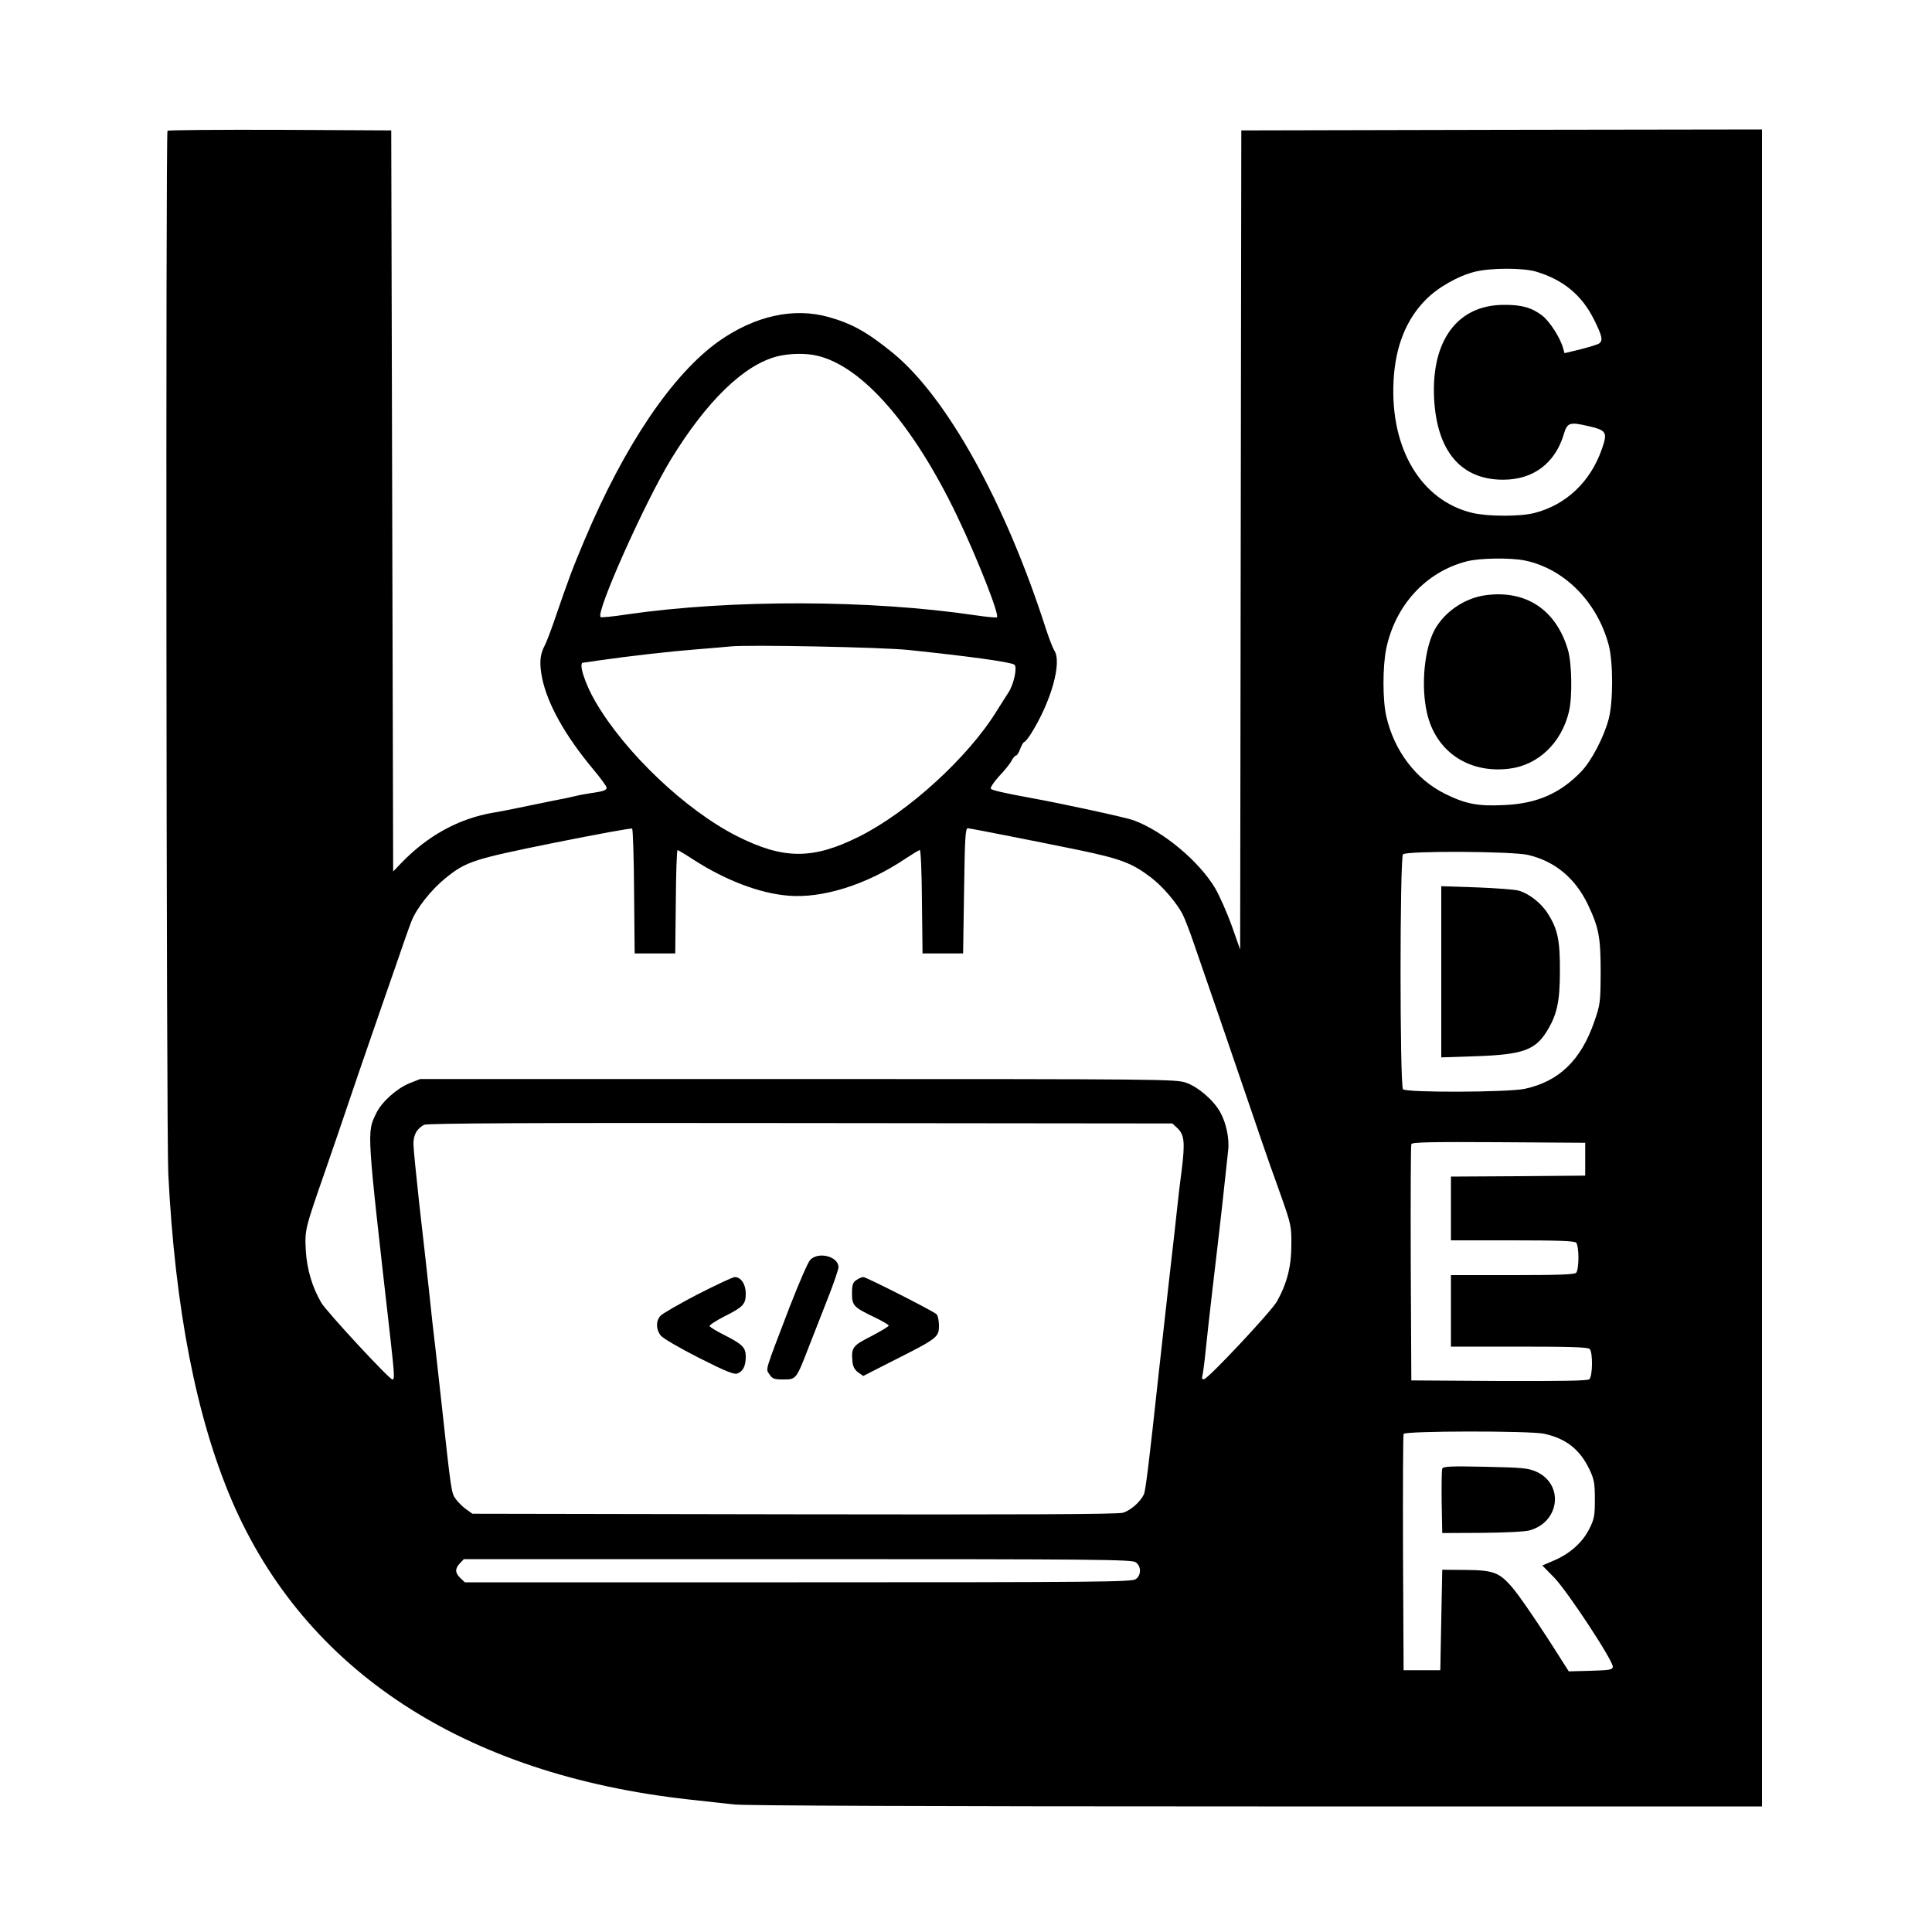 <?xml version="1.0" standalone="no"?>
<!DOCTYPE svg PUBLIC "-//W3C//DTD SVG 20010904//EN"
 "http://www.w3.org/TR/2001/REC-SVG-20010904/DTD/svg10.dtd">
<svg version="1.0" xmlns="http://www.w3.org/2000/svg"
 width="1000pt" height="1000pt" viewBox="0 0 1000 1000"
 preserveAspectRatio="xMidYMid meet">

<g transform="translate(0,1000) scale(0.1,-0.1)"
fill="#000000" stroke="none">
<path d="M867 9323 c-10 -10 -6 -5198 4 -5398 35 -699 145 -1262 329 -1692
378 -880 1201 -1418 2365 -1547 77 -9 184 -20 237 -26 63 -6 993 -10 2707 -10
l2611 0 0 4340 0 4340 -1347 -2 -1348 -3 -3 -2120 -3 -2120 -43 122 c-24 67
-63 155 -86 195 -84 141 -270 296 -422 352 -40 15 -363 85 -533 116 -137 25
-198 39 -206 47 -5 5 12 31 41 64 28 29 58 66 66 82 8 15 19 27 24 27 5 0 14
16 21 35 7 19 17 35 21 35 4 0 19 18 33 40 106 168 164 374 121 435 -7 11 -27
63 -44 115 -210 652 -511 1193 -788 1421 -132 108 -213 154 -335 188 -181 51
-382 6 -568 -125 -240 -170 -489 -539 -695 -1028 -64 -152 -79 -191 -160 -427
-18 -52 -39 -106 -46 -119 -26 -48 -29 -93 -14 -170 28 -134 118 -296 263
-470 39 -47 71 -90 71 -97 0 -13 -16 -19 -80 -28 -25 -4 -61 -10 -80 -15 -19
-5 -71 -16 -115 -24 -44 -9 -125 -26 -180 -37 -55 -11 -113 -23 -130 -25 -179
-30 -342 -119 -480 -263 l-40 -42 -5 1918 -5 1918 -576 3 c-316 1 -579 -1
-582 -5z m7084 -729 c140 -42 236 -121 299 -247 42 -84 48 -109 28 -124 -7 -6
-51 -19 -97 -31 l-83 -20 -6 21 c-14 56 -70 143 -110 174 -54 41 -107 56 -198
55 -240 0 -377 -185 -361 -487 15 -272 140 -418 357 -418 156 0 270 85 315
238 17 57 30 62 124 40 97 -22 103 -32 72 -120 -59 -169 -185 -288 -348 -330
-73 -19 -239 -19 -321 0 -266 63 -427 332 -409 683 9 177 64 317 167 421 63
64 169 124 256 145 83 20 247 20 315 0z m-3722 -435 c234 -54 499 -358 726
-832 107 -224 220 -513 205 -522 -5 -3 -53 2 -109 10 -544 81 -1264 83 -1805
5 -71 -11 -133 -17 -137 -14 -29 18 226 589 363 815 186 304 380 492 553 535
62 15 146 17 204 3z m3663 -1060 c205 -42 376 -215 435 -439 23 -89 23 -291 0
-380 -25 -95 -89 -218 -143 -274 -109 -113 -230 -166 -399 -173 -137 -7 -200
6 -307 59 -150 75 -261 221 -302 398 -20 84 -20 258 -1 352 47 225 204 397
415 452 66 18 229 20 302 5z m-3192 -463 c316 -33 527 -62 550 -76 17 -11 -2
-103 -32 -147 -14 -21 -40 -63 -59 -93 -148 -240 -458 -523 -712 -650 -240
-120 -392 -119 -632 2 -267 135 -580 433 -733 696 -55 94 -89 202 -64 202 4 0
39 5 77 11 167 24 380 48 510 58 77 6 156 13 175 15 89 10 785 -4 920 -18z
m-1418 -1251 l3 -320 105 0 105 0 3 268 c1 147 5 267 9 267 3 0 42 -23 86 -52
166 -106 340 -172 487 -184 177 -15 406 57 604 190 38 25 72 46 77 46 5 0 10
-120 11 -267 l3 -268 105 0 105 0 5 325 c4 281 7 325 20 323 26 -3 365 -70
575 -113 215 -45 275 -67 374 -143 60 -46 132 -131 162 -189 11 -21 38 -91 60
-156 115 -332 147 -426 262 -762 68 -201 129 -376 134 -390 5 -14 32 -88 59
-165 46 -132 49 -145 48 -240 0 -111 -23 -199 -75 -292 -31 -53 -351 -395
-376 -401 -10 -3 -13 2 -10 15 3 10 11 68 17 128 6 61 22 202 35 315 14 113
36 311 51 440 14 129 28 258 31 286 7 62 -11 144 -42 199 -36 63 -114 129
-176 151 -52 18 -115 19 -2009 19 l-1955 0 -58 -23 c-65 -27 -143 -97 -170
-155 -49 -102 -50 -75 74 -1167 21 -189 22 -210 10 -210 -16 0 -340 350 -368
397 -47 81 -74 172 -80 268 -6 109 -5 112 97 405 45 129 101 294 125 365 24
72 78 229 120 350 42 121 100 290 130 375 29 85 62 180 74 210 25 66 101 163
176 224 107 87 144 99 570 185 215 43 393 76 397 72 4 -4 9 -151 10 -326z
m4627 190 c140 -33 244 -120 310 -257 57 -121 66 -169 66 -353 -1 -153 -2
-164 -33 -253 -69 -200 -183 -310 -361 -348 -88 -18 -611 -20 -629 -2 -17 17
-17 1199 0 1216 19 19 564 16 647 -3z m-1815 -1414 c36 -34 40 -73 23 -213 -9
-68 -19 -150 -22 -183 -3 -33 -24 -217 -46 -410 -21 -192 -46 -411 -54 -485
-47 -437 -65 -578 -73 -601 -15 -39 -69 -87 -110 -99 -26 -8 -540 -10 -1702
-8 l-1665 3 -32 23 c-18 12 -42 37 -54 53 -23 32 -23 32 -74 499 -8 74 -22
196 -30 270 -9 74 -25 215 -35 315 -11 99 -33 299 -50 445 -16 146 -30 285
-30 310 0 47 18 78 55 98 14 8 556 11 1947 9 l1926 -2 26 -24z m2111 -161 l0
-85 -347 -3 -348 -2 0 -165 0 -165 318 0 c234 0 321 -3 330 -12 7 -7 12 -40
12 -78 0 -38 -5 -71 -12 -78 -9 -9 -96 -12 -330 -12 l-318 0 0 -185 0 -185
353 0 c261 0 356 -3 365 -12 17 -17 16 -142 -2 -157 -9 -8 -140 -10 -467 -9
l-454 3 -3 605 c-1 333 0 611 3 618 3 10 99 12 452 10 l448 -3 0 -85z m-213
-1421 c115 -25 187 -82 237 -189 22 -47 26 -69 26 -150 0 -84 -3 -102 -28
-152 -35 -70 -97 -127 -181 -164 l-63 -27 61 -62 c70 -72 309 -436 304 -463
-3 -15 -18 -17 -116 -20 l-112 -3 -37 58 c-109 173 -225 344 -262 384 -62 70
-94 82 -235 83 l-121 1 -5 -260 -5 -260 -95 0 -95 0 -3 605 c-1 333 0 611 3
618 6 16 649 17 727 1z m-2114 -665 c30 -20 30 -68 0 -88 -20 -14 -202 -16
-1747 -16 l-1725 0 -23 22 c-28 27 -29 48 -3 76 l21 22 1727 0 c1547 0 1730
-2 1750 -16z"/>
<path d="M7688 6919 c-108 -15 -211 -86 -262 -178 -54 -100 -72 -291 -40 -431
45 -199 214 -314 424 -289 151 18 272 133 311 296 18 76 15 248 -5 318 -61
209 -218 313 -428 284z"/>
<path d="M7460 4970 l0 -443 178 6 c240 8 307 31 367 127 53 85 69 153 69 310
1 162 -11 221 -63 302 -34 54 -97 103 -150 118 -20 6 -118 13 -218 17 l-183 6
0 -443z"/>
<path d="M4193 3478 c-12 -13 -58 -120 -104 -238 -135 -353 -126 -323 -106
-354 15 -23 24 -26 72 -26 66 0 66 0 130 165 26 66 71 182 101 258 30 76 54
147 54 158 0 56 -105 83 -147 37z"/>
<path d="M3610 3300 c-96 -50 -183 -100 -192 -111 -24 -28 -23 -70 2 -102 11
-14 97 -64 197 -115 141 -71 183 -88 200 -81 29 11 43 39 43 87 0 48 -17 64
-113 113 -39 19 -72 40 -74 45 -2 5 31 27 74 49 101 51 113 64 113 120 0 48
-25 85 -57 85 -10 0 -97 -41 -193 -90z"/>
<path d="M4432 3374 c-18 -12 -22 -25 -22 -69 0 -63 8 -71 118 -124 40 -19 72
-38 72 -42 0 -5 -41 -29 -90 -55 -97 -49 -104 -59 -98 -129 2 -27 11 -44 29
-58 l27 -19 163 83 c222 112 229 118 229 178 0 27 -6 53 -13 59 -22 19 -364
192 -378 192 -8 0 -25 -7 -37 -16z"/>
<path d="M7465 2398 c-3 -7 -4 -86 -3 -173 l3 -160 205 1 c125 1 222 6 248 13
156 44 178 239 33 304 -41 18 -71 21 -263 25 -181 4 -219 2 -223 -10z"/>
</g>
</svg>
